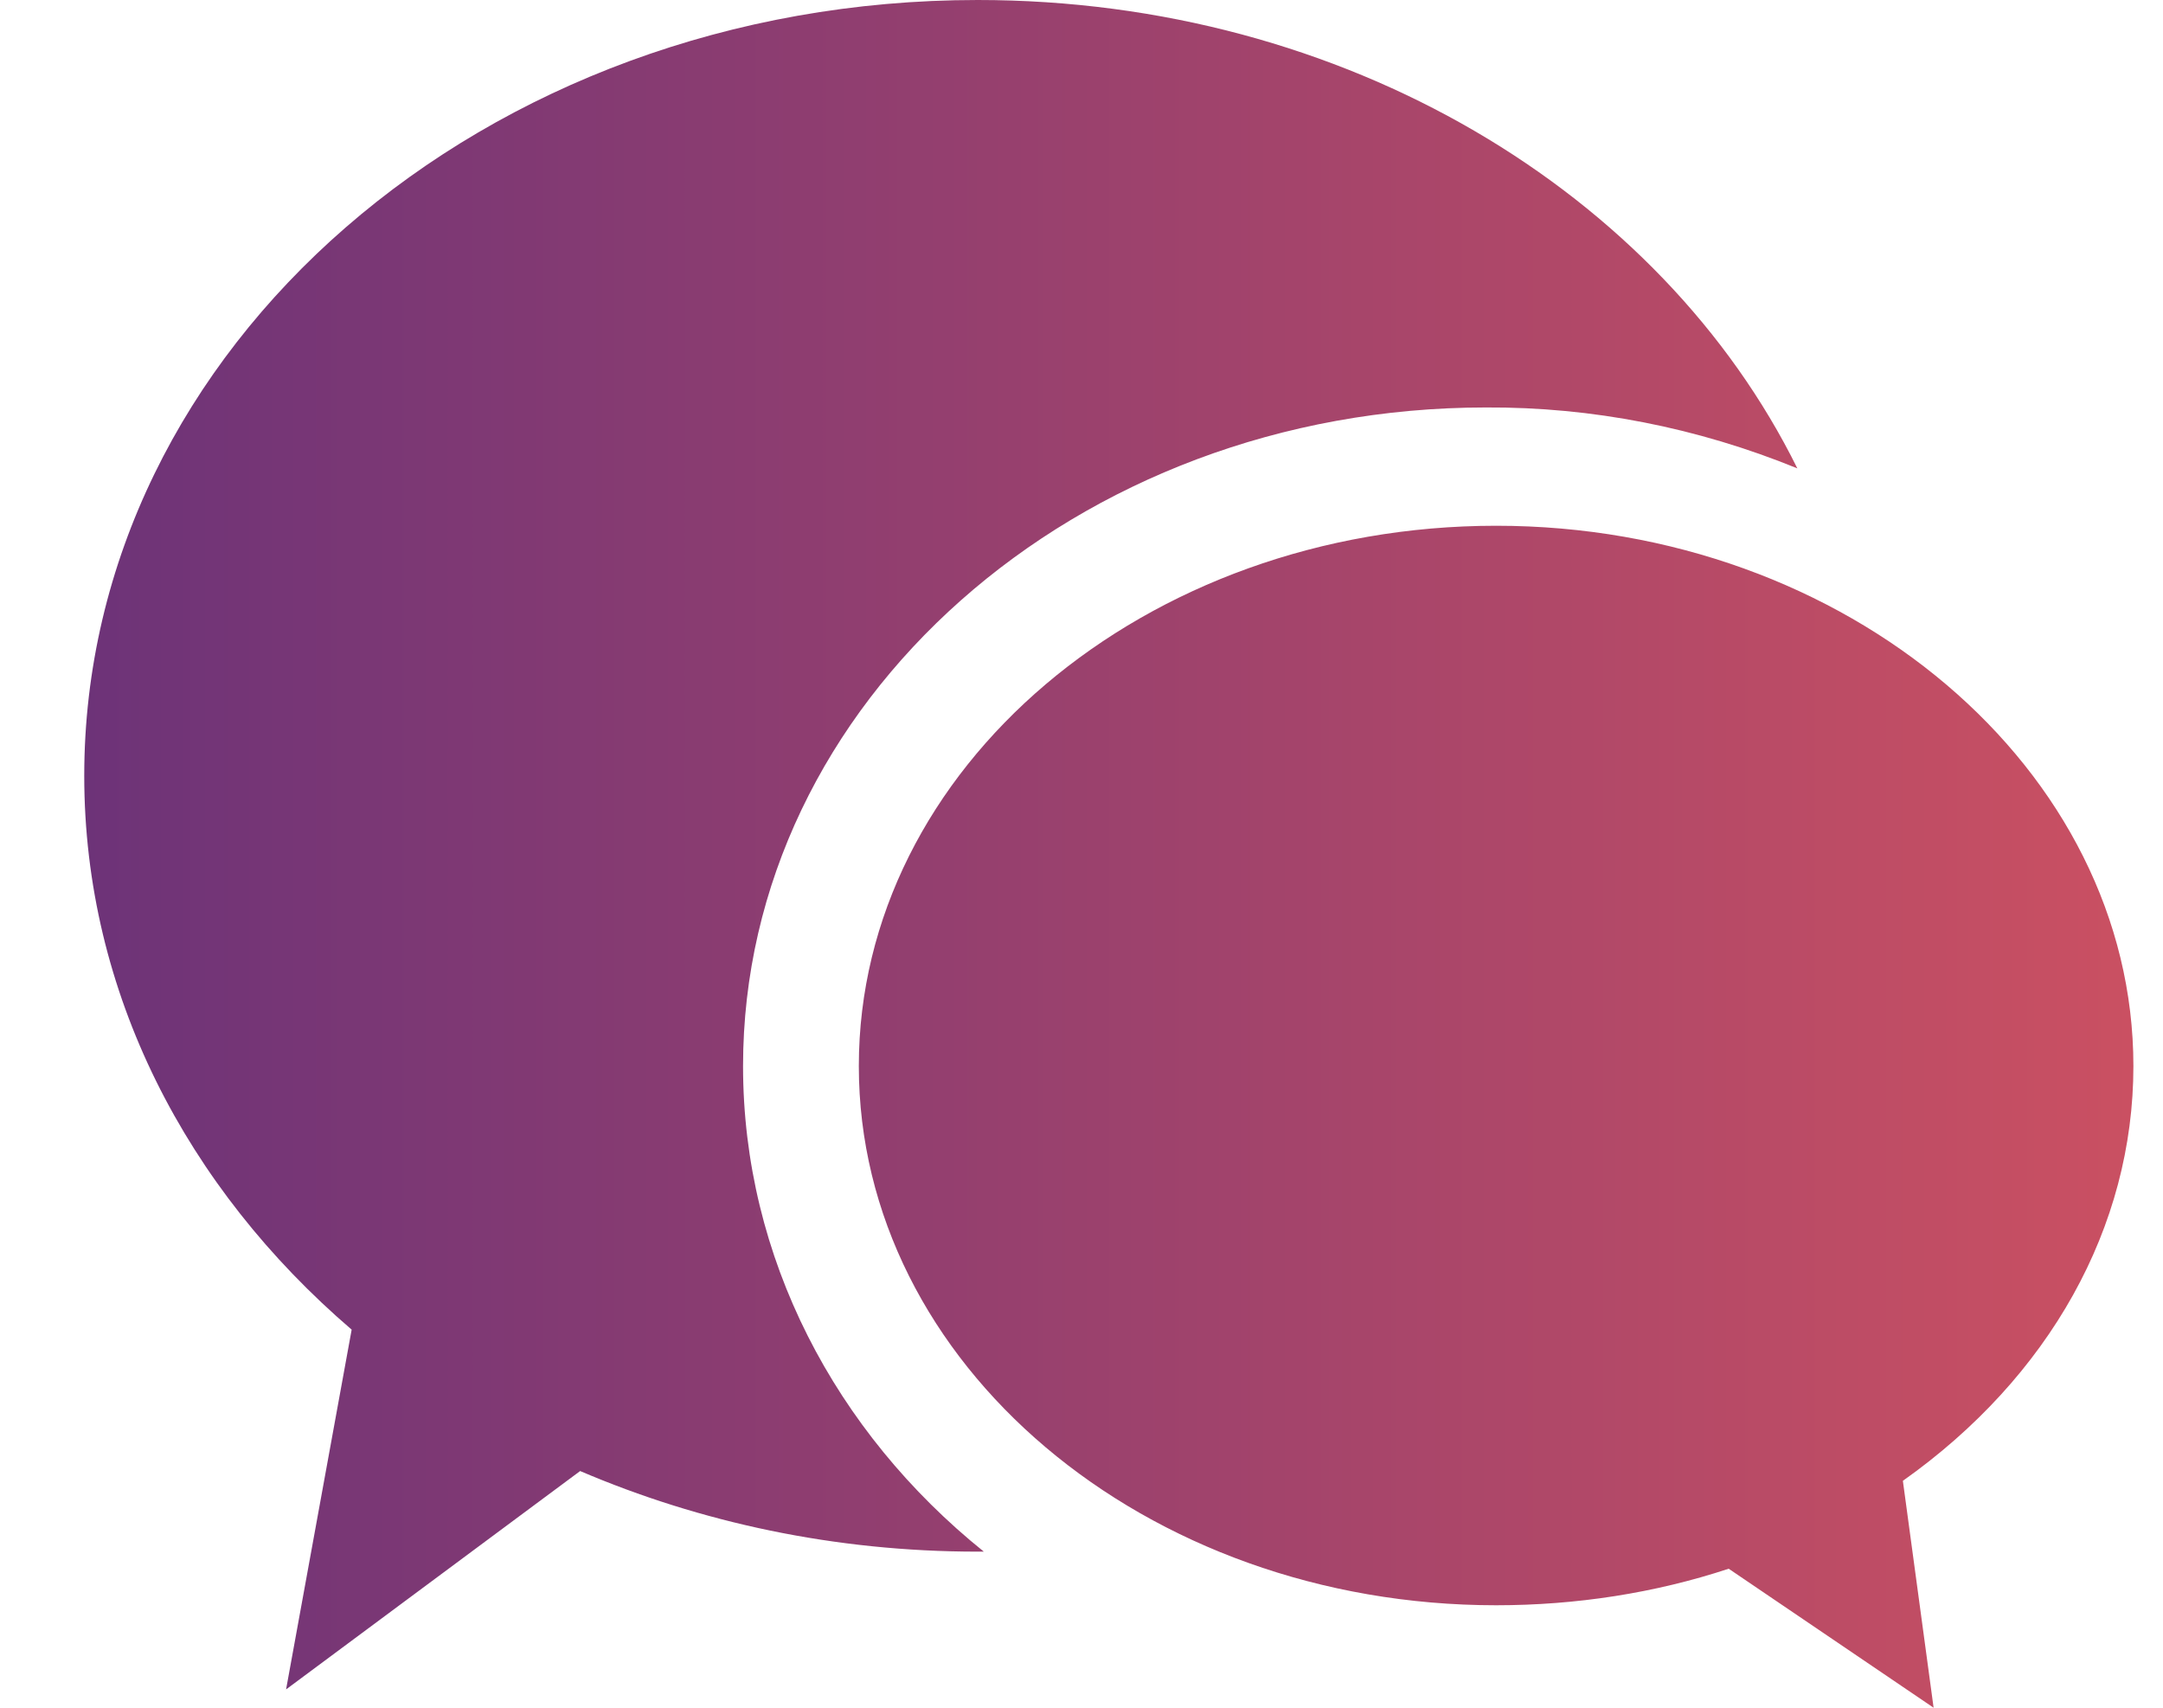 <svg width="19" height="15" viewBox="0 0 19 15" fill="none" xmlns="http://www.w3.org/2000/svg">
<path d="M6.527 9.364C6.527 11.046 7.337 12.579 8.642 13.629H8.588C7.328 13.629 6.149 13.371 5.096 12.921L2.513 14.839L3.089 11.679C1.64 10.436 0.74 8.721 0.74 6.814C0.74 3.054 4.25 0 8.588 0C11.819 0 14.591 1.693 15.788 4.114C14.908 3.755 13.983 3.574 13.052 3.579C9.452 3.579 6.527 6.171 6.527 9.364ZM18.74 9.364C18.74 10.779 18.002 12.096 16.715 13.007L16.985 15L15.185 13.779C14.537 13.993 13.844 14.1 13.142 14.1C10.055 14.1 7.544 11.979 7.544 9.364C7.544 6.75 10.055 4.618 13.142 4.618C16.229 4.618 18.74 6.761 18.74 9.364Z" fill="url(#paint0_linear_2179_2841)"/>
<defs>
<linearGradient id="paint0_linear_2179_2841" x1="0.74" y1="7.5" x2="18.74" y2="7.5" gradientUnits="userSpaceOnUse">
<stop stop-color="#6D3378"/>
<stop offset="1" stop-color="#CA5062"/>
</linearGradient>
</defs>
</svg>
